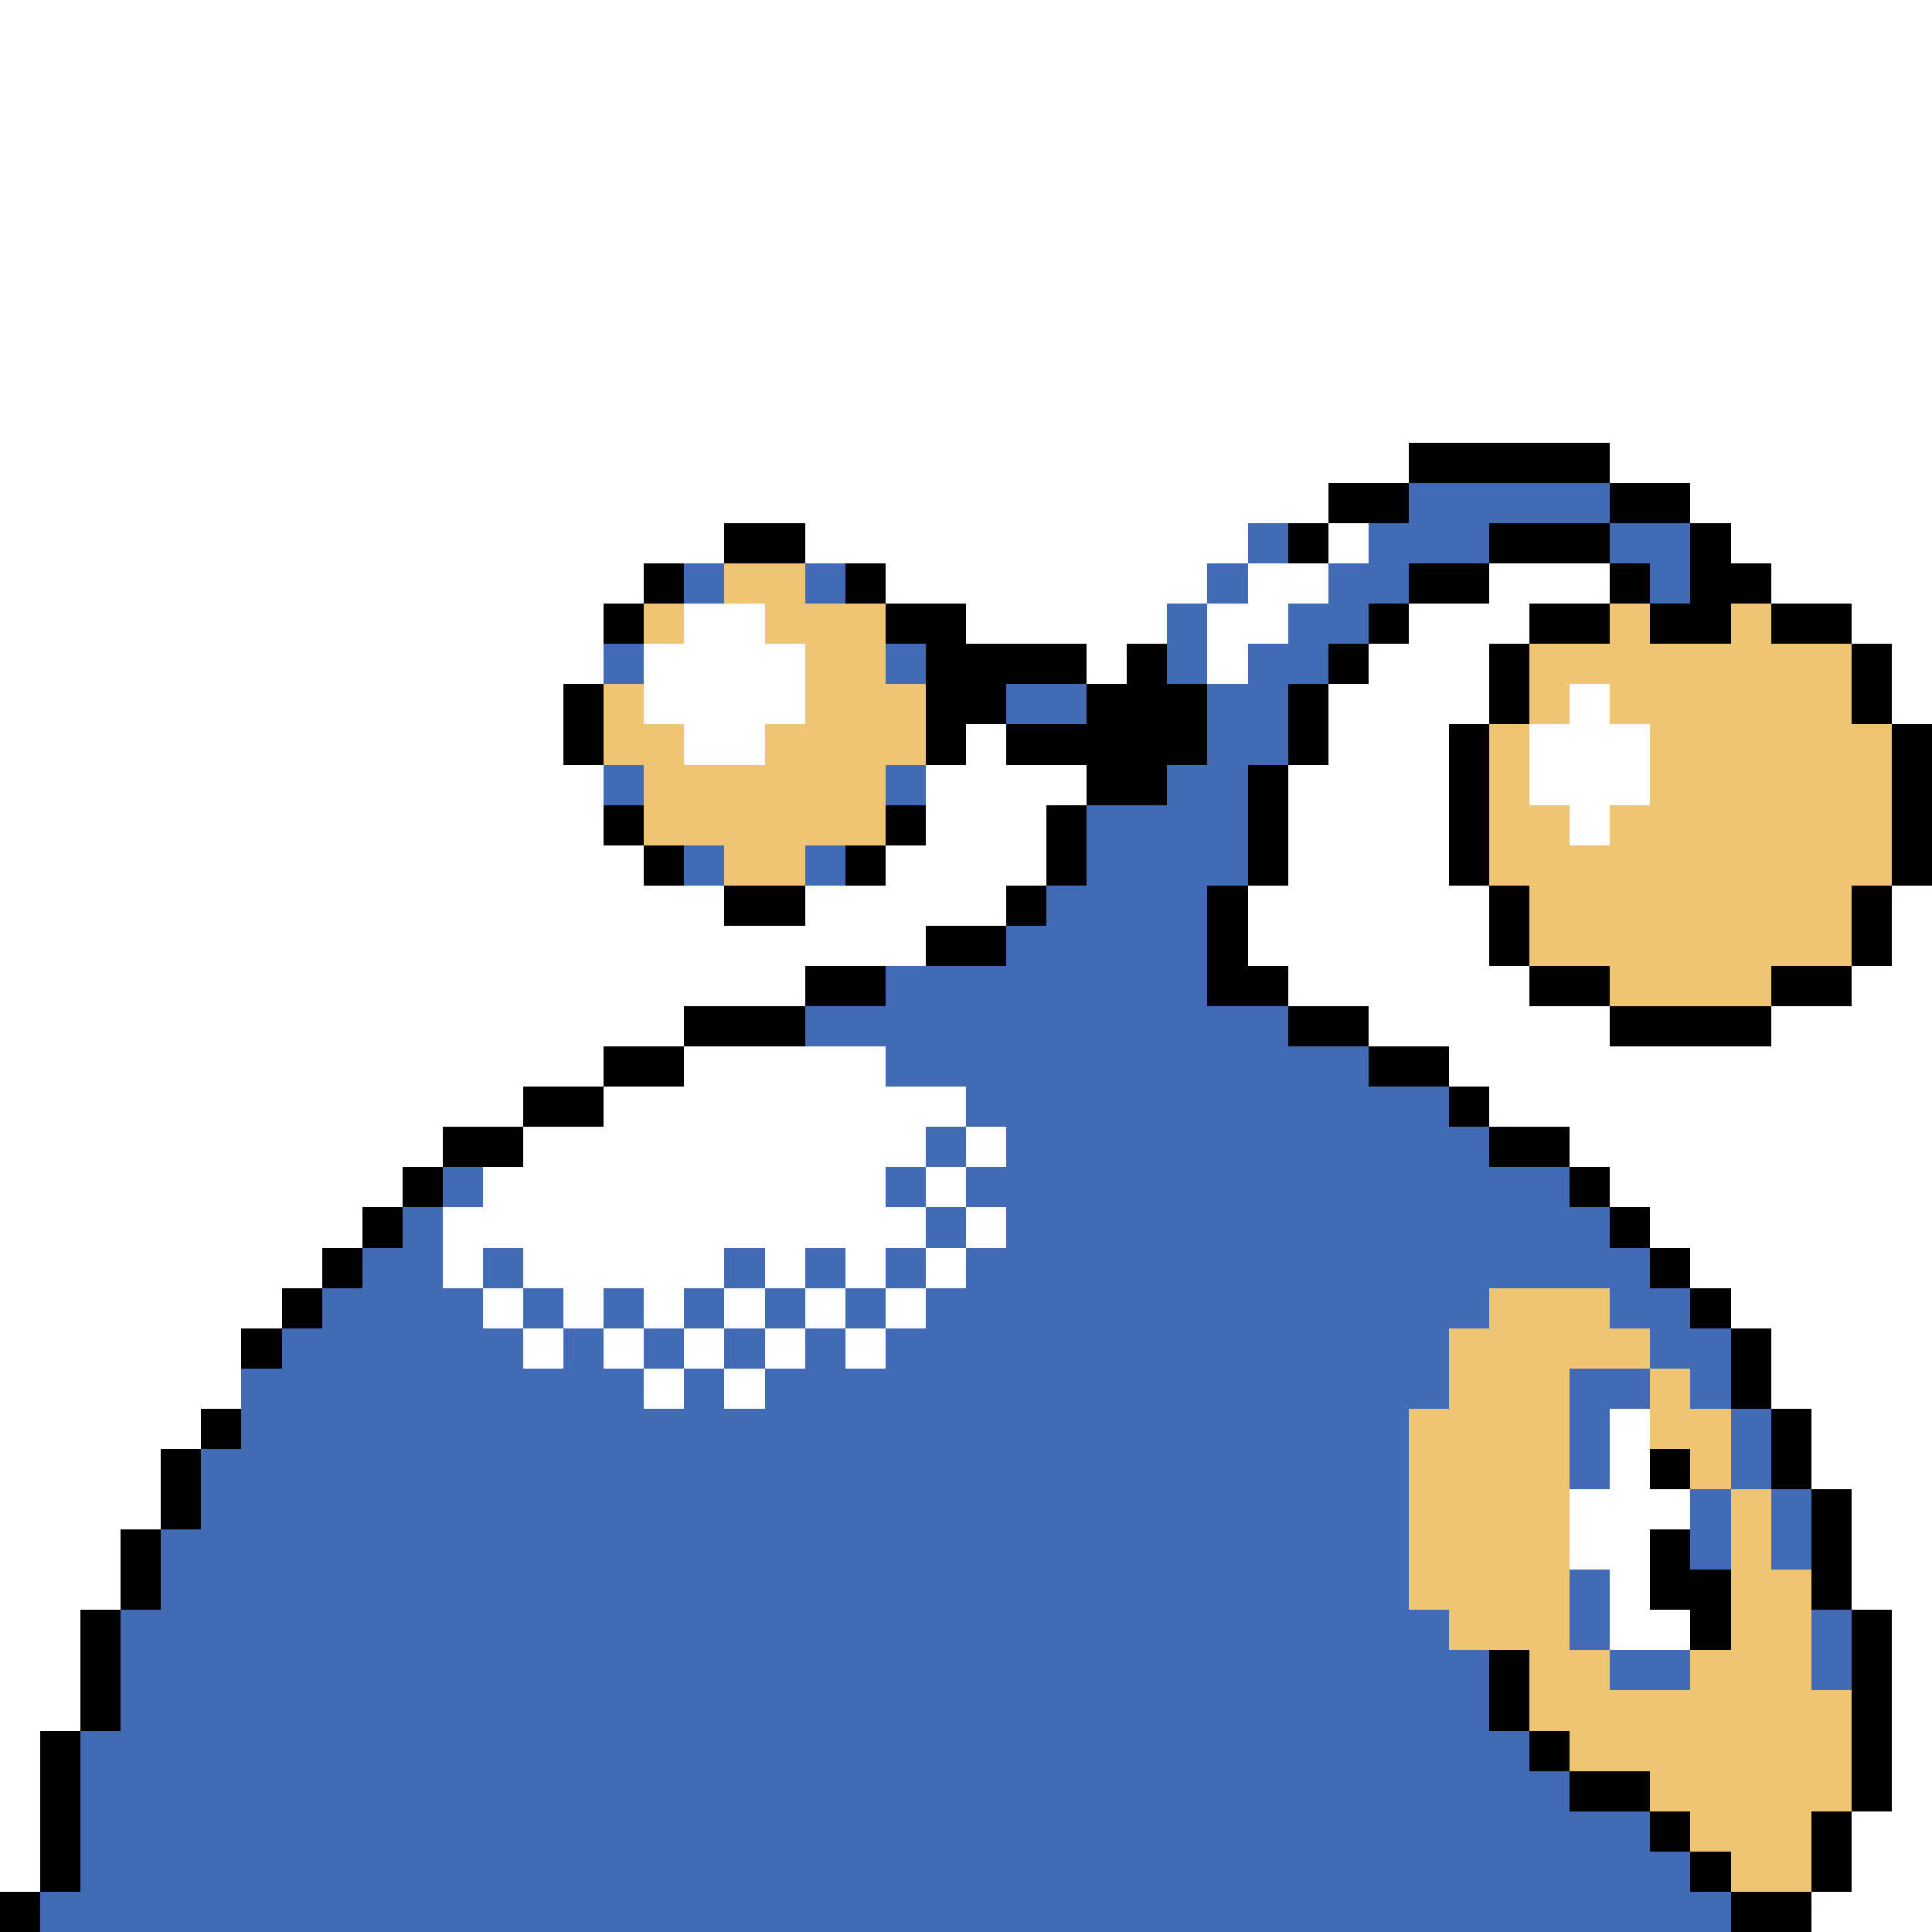 <svg xmlns="http://www.w3.org/2000/svg" viewBox="0 -0.5 48 48" shape-rendering="crispEdges">
<rect x="0" y="-0.5" width="48" height="48" fill="#333333" stroke="none"/>
<path stroke="#ffffff" d="M0 0h48M0 1h48M0 2h48M0 3h48M0 4h48M0 5h48M0 6h48M0 7h48M0 8h48M0 9h48M0 10h48M0 11h35M40 11h8M0 12h33M42 12h6M0 13h18M20 13h11M33 13h1M43 13h5M0 14h16M22 14h8M31 14h2M37 14h3M44 14h4M0 15h15M17 15h2M24 15h5M30 15h2M35 15h3M46 15h2M0 16h15M16 16h4M27 16h1M30 16h1M34 16h3M47 16h1M0 17h14M16 17h4M33 17h4M39 17h1M47 17h1M0 18h14M17 18h2M24 18h1M33 18h3M38 18h3M0 19h15M23 19h4M32 19h4M38 19h3M0 20h15M23 20h3M32 20h4M39 20h1M0 21h16M22 21h4M32 21h4M0 22h18M20 22h5M31 22h6M47 22h1M0 23h23M31 23h6M47 23h1M0 24h20M32 24h6M46 24h2M0 25h17M34 25h6M44 25h4M0 26h15M17 26h5M36 26h12M0 27h13M15 27h9M37 27h11M0 28h11M13 28h10M24 28h1M39 28h9M0 29h10M12 29h10M23 29h1M40 29h8M0 30h9M11 30h12M24 30h1M41 30h7M0 31h8M11 31h1M13 31h5M19 31h1M21 31h1M23 31h1M42 31h6M0 32h7M12 32h1M14 32h1M16 32h1M18 32h1M20 32h1M22 32h1M43 32h5M0 33h6M13 33h1M15 33h1M17 33h1M19 33h1M21 33h1M44 33h4M0 34h6M16 34h1M18 34h1M44 34h4M0 35h5M40 35h1M45 35h3M0 36h4M40 36h1M45 36h3M0 37h4M39 37h3M46 37h2M0 38h3M39 38h2M46 38h2M0 39h3M40 39h1M46 39h2M0 40h2M40 40h2M47 40h1M0 41h2M47 41h1M0 42h2M47 42h1M0 43h1M47 43h1M0 44h1M47 44h1M0 45h1M46 45h2M0 46h1M46 46h2M45 47h3" />
<path stroke="#000000" d="M35 11h5M33 12h2M40 12h2M18 13h2M32 13h1M37 13h3M42 13h1M16 14h1M21 14h1M35 14h2M40 14h1M42 14h2M15 15h1M22 15h2M34 15h1M38 15h2M41 15h2M44 15h2M23 16h4M28 16h1M33 16h1M37 16h1M46 16h1M14 17h1M23 17h2M27 17h3M32 17h1M37 17h1M46 17h1M14 18h1M23 18h1M25 18h5M32 18h1M36 18h1M47 18h1M27 19h2M31 19h1M36 19h1M47 19h1M15 20h1M22 20h1M26 20h1M31 20h1M36 20h1M47 20h1M16 21h1M21 21h1M26 21h1M31 21h1M36 21h1M47 21h1M18 22h2M25 22h1M30 22h1M37 22h1M46 22h1M23 23h2M30 23h1M37 23h1M46 23h1M20 24h2M30 24h2M38 24h2M44 24h2M17 25h3M32 25h2M40 25h4M15 26h2M34 26h2M13 27h2M36 27h1M11 28h2M37 28h2M10 29h1M39 29h1M9 30h1M40 30h1M8 31h1M41 31h1M7 32h1M42 32h1M6 33h1M43 33h1M43 34h1M5 35h1M44 35h1M4 36h1M41 36h1M44 36h1M4 37h1M45 37h1M3 38h1M41 38h1M45 38h1M3 39h1M41 39h2M45 39h1M2 40h1M42 40h1M46 40h1M2 41h1M37 41h1M46 41h1M2 42h1M37 42h1M46 42h1M1 43h1M38 43h1M46 43h1M1 44h1M39 44h2M46 44h1M1 45h1M41 45h1M45 45h1M1 46h1M42 46h1M45 46h1M0 47h1M43 47h2" />
<path stroke="#426bb5" d="M35 12h5M31 13h1M34 13h3M40 13h2M17 14h1M20 14h1M30 14h1M33 14h2M41 14h1M29 15h1M32 15h2M15 16h1M22 16h1M29 16h1M31 16h2M25 17h2M30 17h2M30 18h2M15 19h1M22 19h1M29 19h2M27 20h4M17 21h1M20 21h1M27 21h4M26 22h4M25 23h5M22 24h8M20 25h12M22 26h12M24 27h12M23 28h1M25 28h12M11 29h1M22 29h1M24 29h15M10 30h1M23 30h1M25 30h15M9 31h2M12 31h1M18 31h1M20 31h1M22 31h1M24 31h17M8 32h4M13 32h1M15 32h1M17 32h1M19 32h1M21 32h1M23 32h14M40 32h2M7 33h6M14 33h1M16 33h1M18 33h1M20 33h1M22 33h14M41 33h2M6 34h10M17 34h1M19 34h17M39 34h2M42 34h1M6 35h29M39 35h1M43 35h1M5 36h30M39 36h1M43 36h1M5 37h30M42 37h1M44 37h1M4 38h31M42 38h1M44 38h1M4 39h31M39 39h1M3 40h33M39 40h1M45 40h1M3 41h34M40 41h2M45 41h1M3 42h34M2 43h36M2 44h37M2 45h39M2 46h40M1 47h42" />
<path stroke="#efc573" d="M18 14h2M16 15h1M19 15h3M40 15h1M43 15h1M20 16h2M38 16h8M15 17h1M20 17h3M38 17h1M40 17h6M15 18h2M19 18h4M37 18h1M41 18h6M16 19h6M37 19h1M41 19h6M16 20h6M37 20h2M40 20h7M18 21h2M37 21h10M38 22h8M38 23h8M40 24h4M37 32h3M36 33h5M36 34h3M41 34h1M35 35h4M41 35h2M35 36h4M42 36h1M35 37h4M43 37h1M35 38h4M43 38h1M35 39h4M43 39h2M36 40h3M43 40h2M38 41h2M42 41h3M38 42h8M39 43h7M41 44h5M42 45h3M43 46h2" />
</svg>